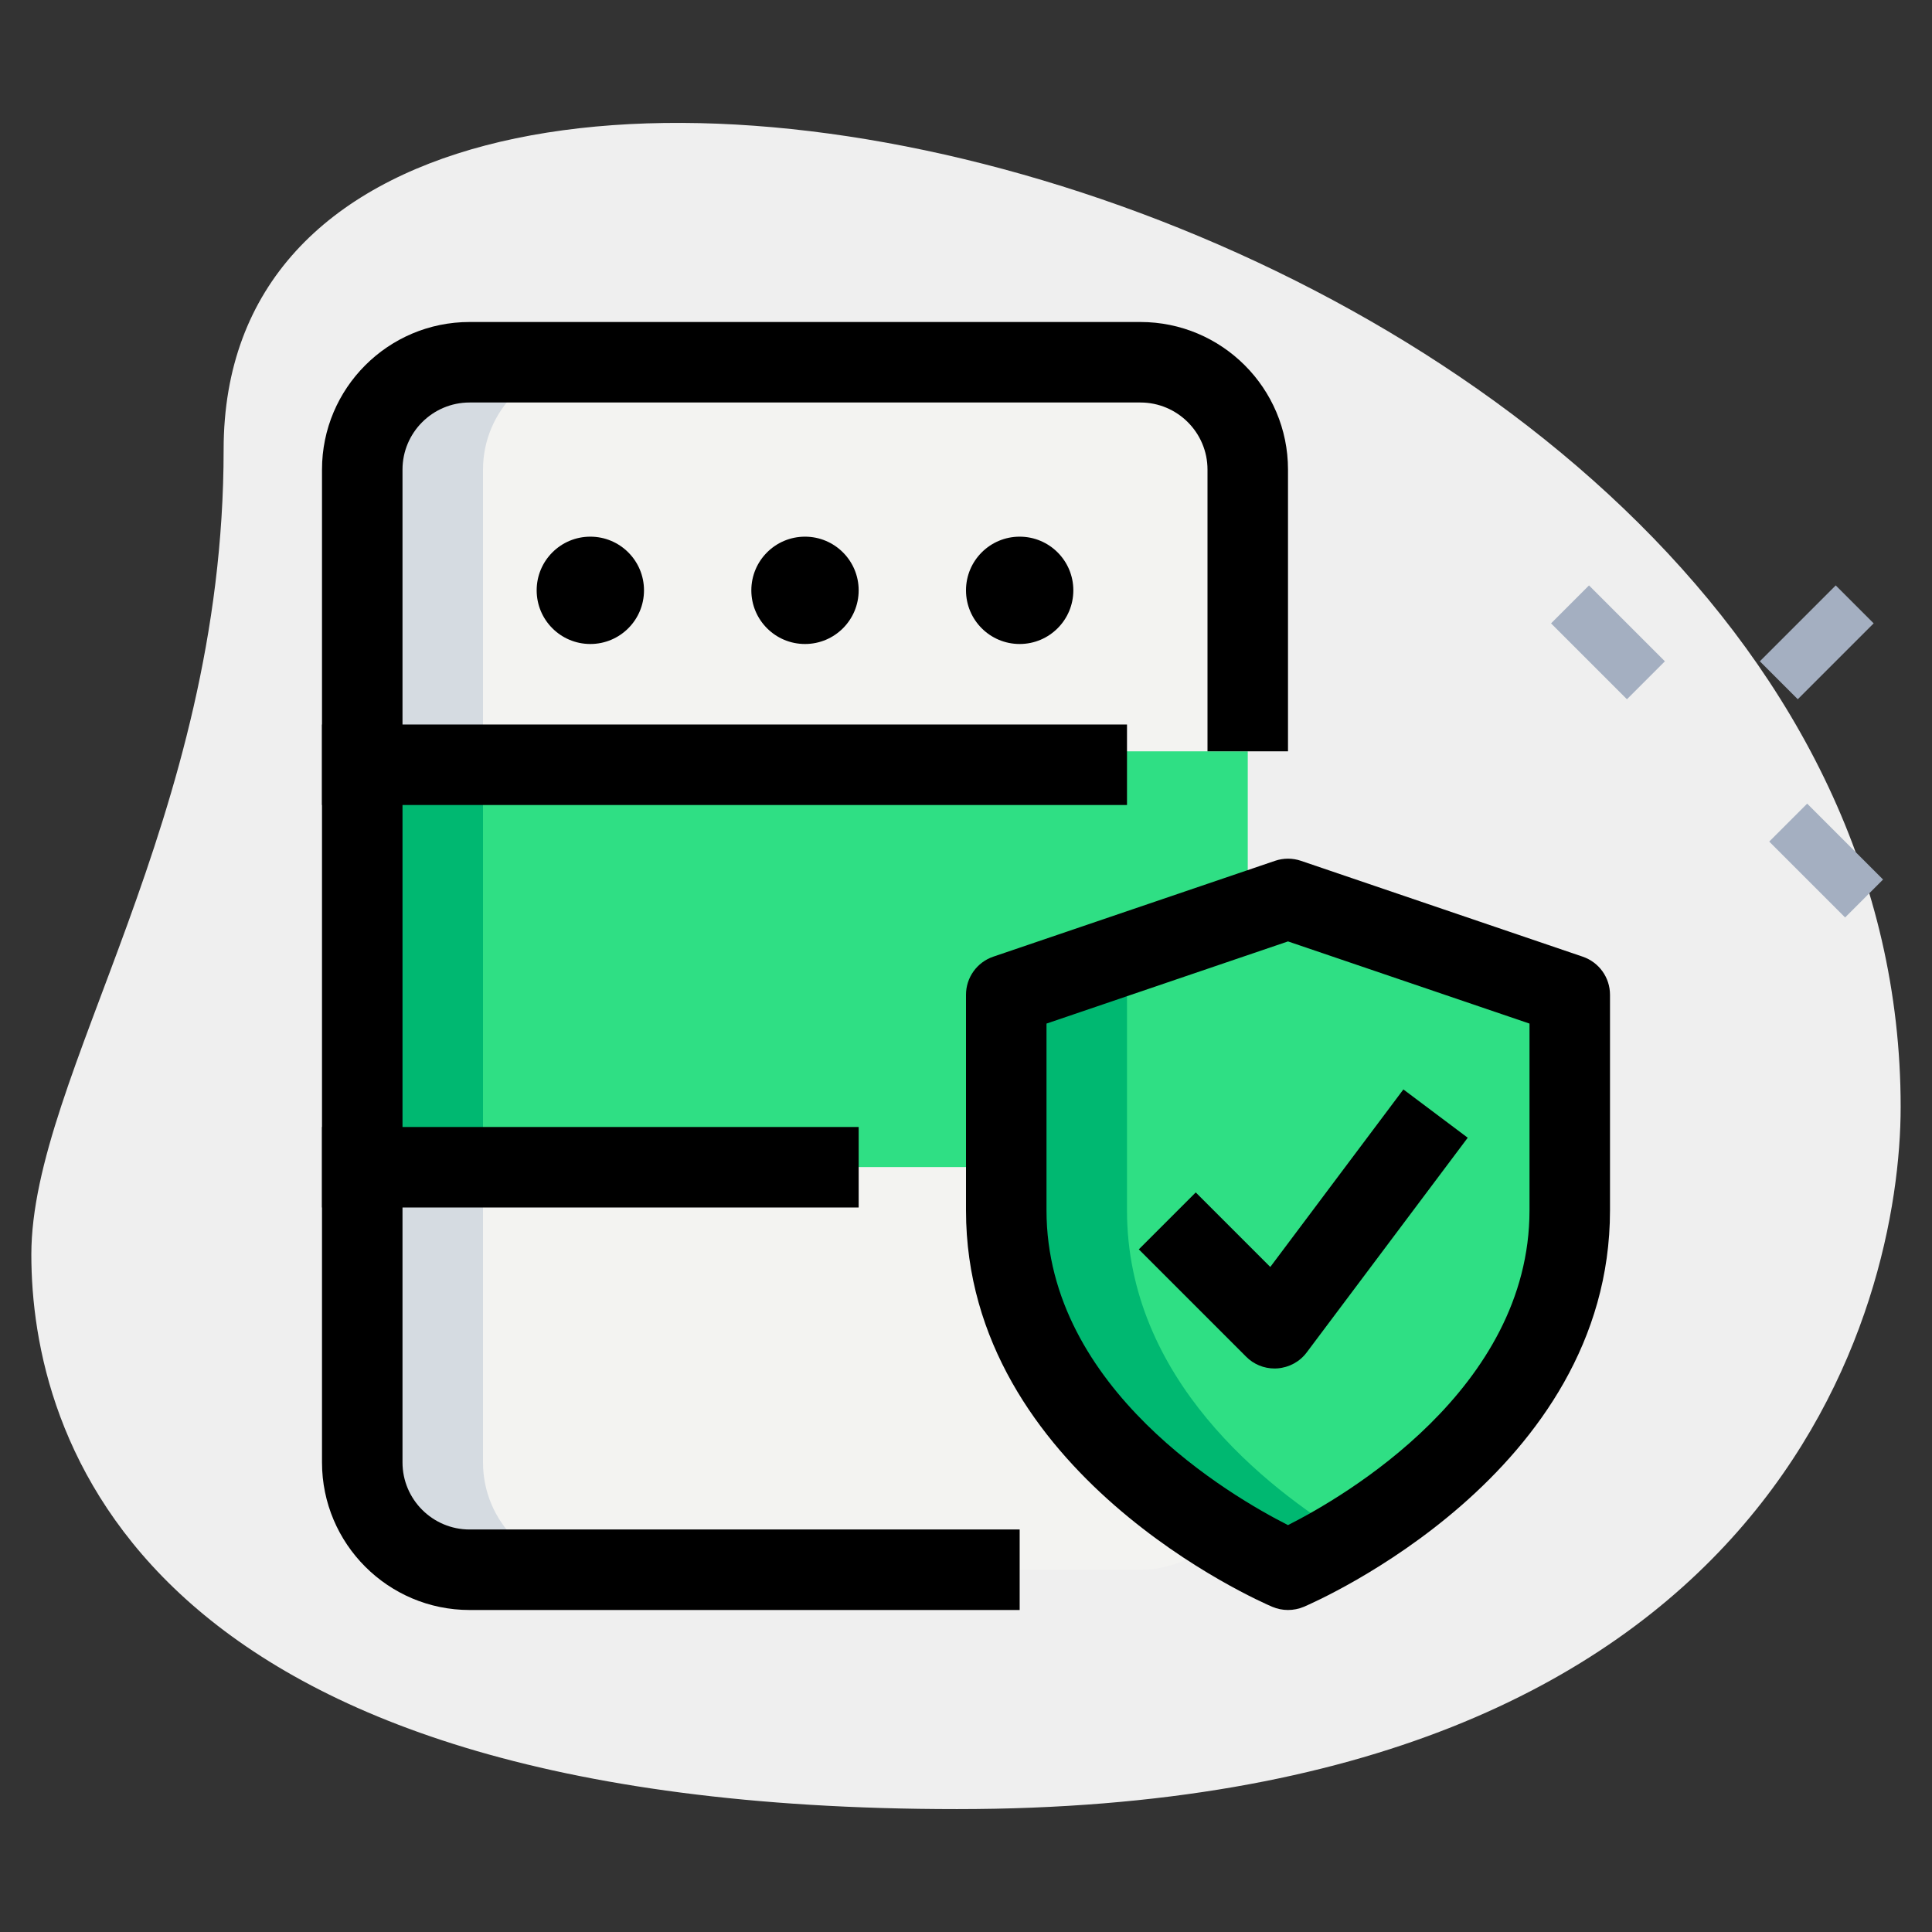 <svg id="_x31__x2C_5" enable-background="new 0 0 36 36" height="512" viewBox="0 0 36 36" width="512" xmlns="http://www.w3.org/2000/svg"><rect x="0" y="0" width="36" height="36" fill="#333333" stroke="none"/><path d="m4.167 8.377c0 6.917-3.583 11.667-3.583 15s1.916 10.333 17.249 10.333 17.583-9.417 17.583-13.083c.001-17.167-31.249-24.5-31.249-12.25z" fill="#efefef"/><g fill="#a4afc1"><path d="m32.857 11.467h2v1h-2z" transform="matrix(.707 -.707 .707 .707 1.455 27.445)"/><path d="m33.533 15.033h1v2h-1z" transform="matrix(.707 -.707 .707 .707 -1.369 28.761)"/><path d="m29.467 10.967h1v2h-1z" transform="matrix(.707 -.707 .707 .707 .315 24.695)"/></g><path d="m23.25 8.75c0-1.1-.9-2-2-2h-12.5c-1.1 0-2 .9-2 2v5.25h16.5z" fill="#f3f3f1"/><path d="m6.75 14h16.5v7.75h-16.5z" fill="#2fdf84"/><path d="m23.25 27.25v-5.5h-16.5v5.5c0 1.105.895 2 2 2h12.5c1.105 0 2-.895 2-2z" fill="#f3f3f1"/><path d="m24 29.25s5.25-2.232 5.25-6.696c0-1.786 0-4.018 0-4.018l-5.25-1.786-5.25 1.786v4.018c0 4.464 5.25 6.696 5.25 6.696z" fill="#2fdf84"/><path d="m11 6.75h-2.25c-1.1 0-2 .9-2 2v5.25h2.25v-5.25c0-1.1.9-2 2-2z" fill="#d5dbe1"/><path d="m9 27.25v-5.5h-2.25v5.5c0 1.105.895 2 2 2h2.25c-1.105 0-2-.895-2-2z" fill="#d5dbe1"/><path d="m6.75 14h2.25v7.75h-2.25z" fill="#00b871"/><path d="m21 22.554c0-2.679 0-4.018 0-4.018l4.125-1.403-1.125-.383-5.25 1.786v4.018c0 4.464 5.25 6.696 5.25 6.696s.471-.203 1.125-.599c-1.542-.934-4.125-2.963-4.125-6.097z" fill="#00b871"/><path d="m24 30c-.1 0-.2-.02-.294-.06-.232-.099-5.706-2.483-5.706-7.386v-4.018c0-.321.204-.606.509-.71l5.25-1.786c.156-.053.326-.053.482 0l5.25 1.786c.305.104.509.389.509.71v4.018c0 4.903-5.474 7.287-5.706 7.387-.094.039-.194.059-.294.059zm-4.5-10.927v3.48c0 3.333 3.456 5.337 4.5 5.865 1.044-.528 4.5-2.532 4.5-5.865v-3.48l-4.5-1.531z"/><path d="m23.75 25.5c-.198 0-.39-.078-.53-.22l-2-2 1.061-1.061 1.389 1.389 2.48-3.308 1.199.9-3 4c-.13.174-.329.282-.547.298-.017.001-.034.002-.052.002z"/><path d="m19 30h-10.25c-1.517 0-2.75-1.233-2.75-2.75v-18.5c0-1.517 1.233-2.75 2.75-2.75h12.5c1.517 0 2.75 1.233 2.75 2.75v5.25h-1.5v-5.25c0-.689-.561-1.25-1.25-1.25h-12.5c-.689 0-1.25.561-1.25 1.25v18.5c0 .689.561 1.25 1.25 1.25h10.25z"/><path d="m6 13.5h15v1.5h-15z"/><path d="m6 21h10v1.5h-10z"/><circle cx="19" cy="11" r="1"/><circle cx="15" cy="11" r="1"/><circle cx="11" cy="11" r="1"/></svg>